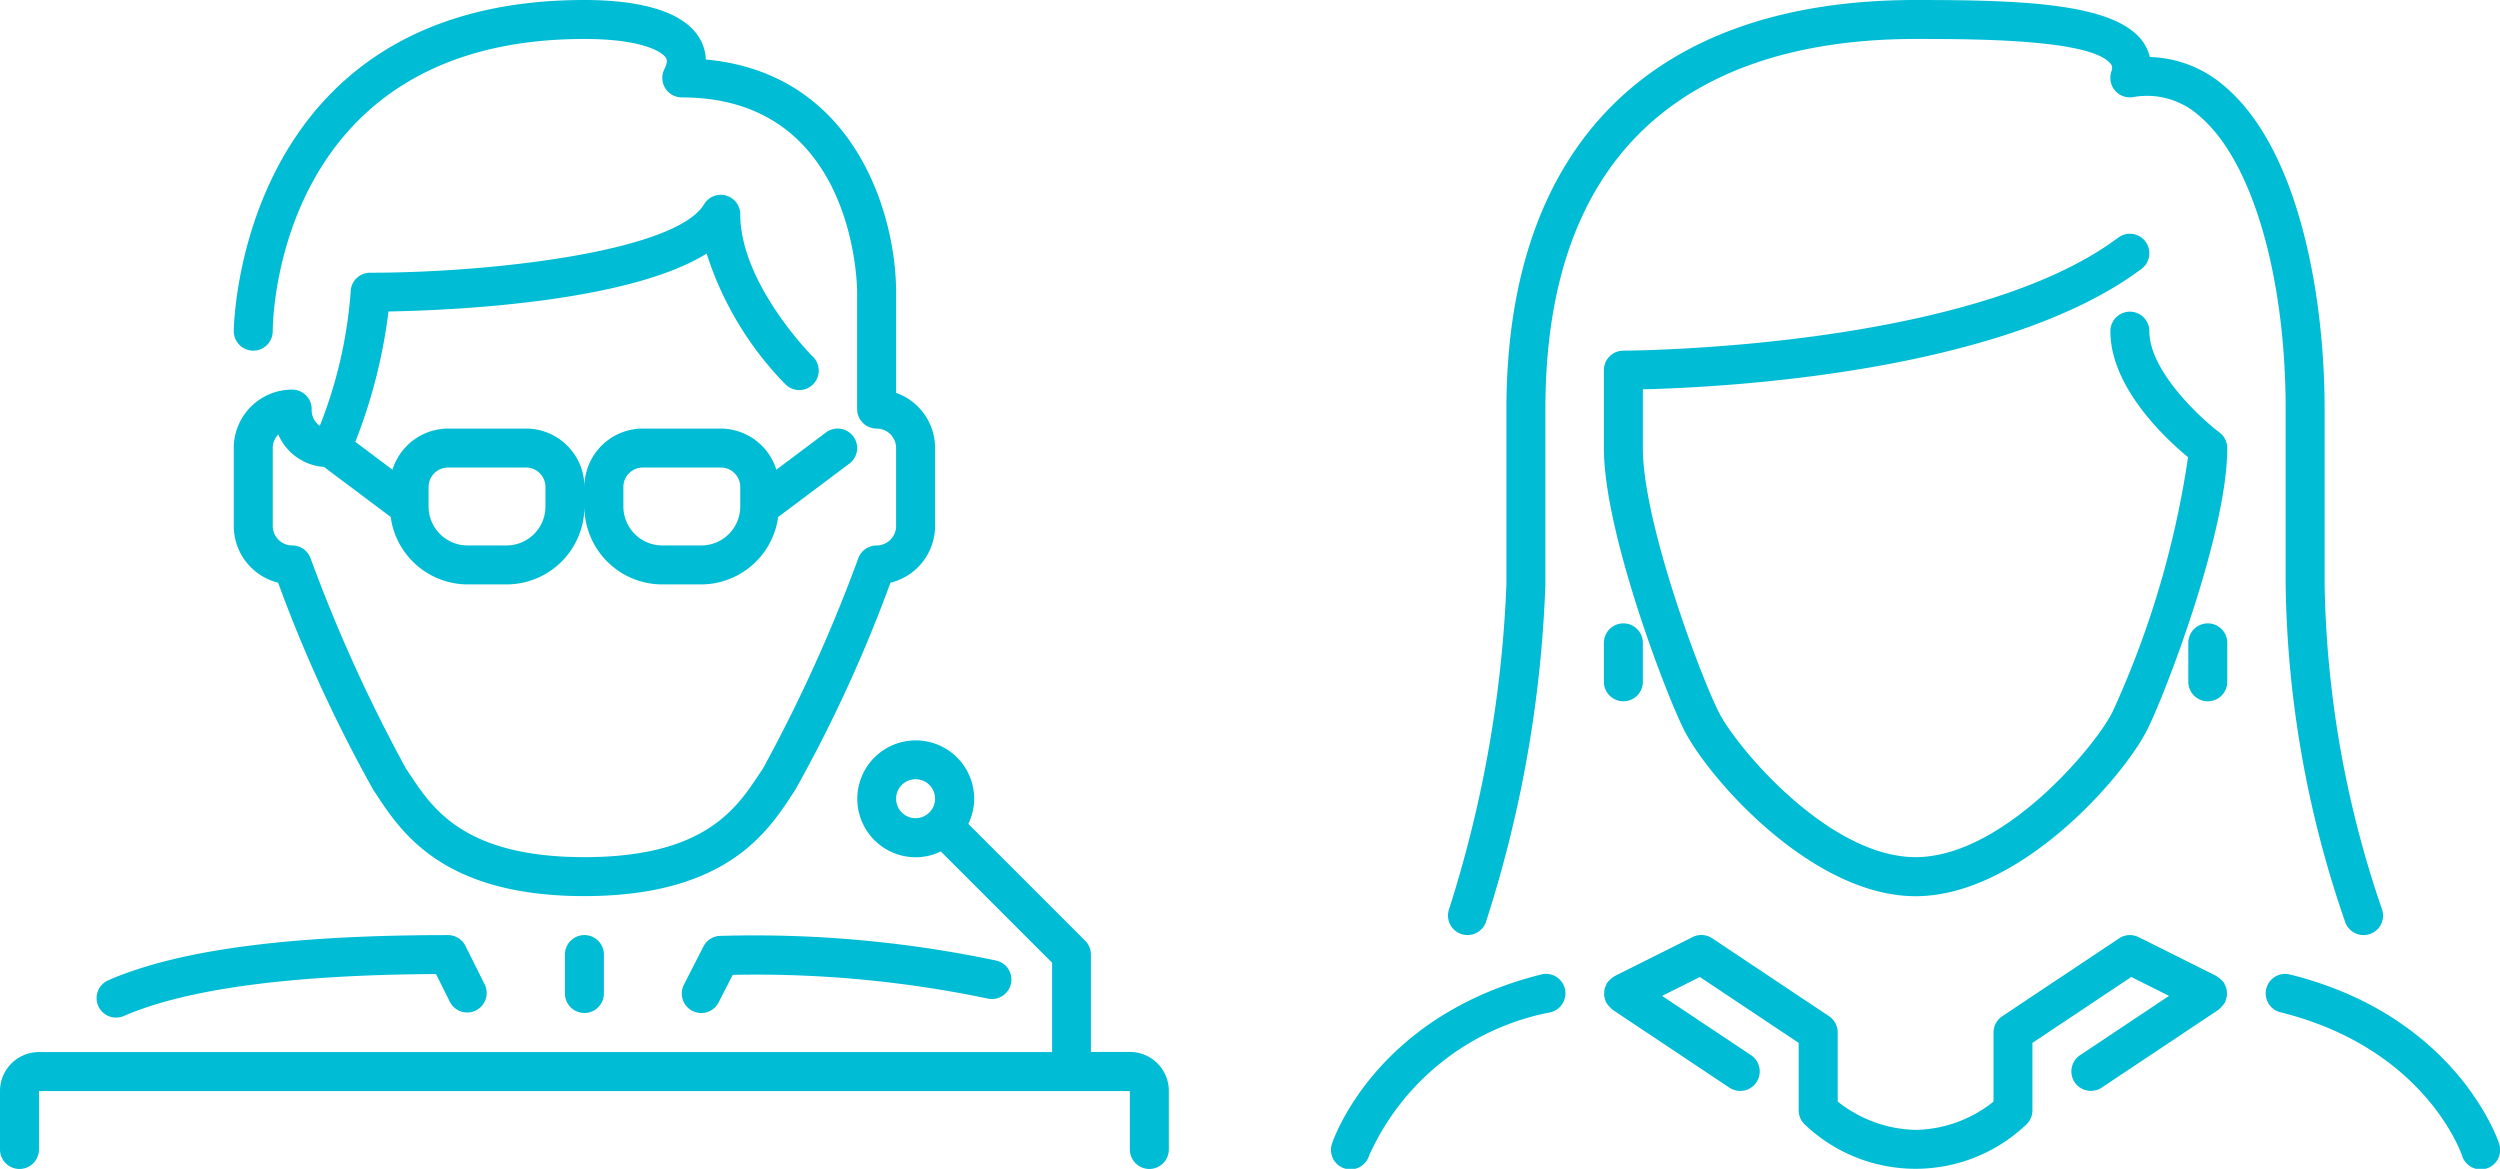 <svg xmlns="http://www.w3.org/2000/svg" viewBox="0 0 77 36">
  <defs>
    <style>
      .cls-1 {
        fill: #00bcd4;
      }
    </style>
  </defs>
  <g id="teacher" transform="translate(-436 -451)">
    <g id="professor" transform="translate(436 451)">
      <g id="Group_1734" data-name="Group 1734">
        <g id="Group_1733" data-name="Group 1733">
          <path id="Path_600" data-name="Path 600" class="cls-1" d="M42.982,412.14a.593.593,0,0,0,.239-.05c1.914-.833,5.146-1.267,9.61-1.29l.433.868a.6.6,0,0,0,1.073-.536l-.6-1.2a.6.6,0,0,0-.537-.332c-4.889,0-8.311.455-10.46,1.39a.6.6,0,0,0,.24,1.151Z" transform="translate(-39.402 -380.799)"/>
          <path id="Path_601" data-name="Path 601" class="cls-1" d="M34.8,333.866H33.6v-3a.6.6,0,0,0-.176-.424l-3.6-3.6a1.773,1.773,0,0,0,.181-.772,1.8,1.8,0,1,0-1.8,1.8,1.778,1.778,0,0,0,.771-.18l3.429,3.428v2.752H1.2a1.2,1.2,0,0,0-1.2,1.2v1.8a.6.6,0,0,0,1.2,0v-1.8H34.8v1.8a.6.6,0,0,0,1.2,0v-1.8A1.2,1.2,0,0,0,34.8,333.866Zm-6.6-7.2a.6.6,0,1,1,.6-.6A.6.6,0,0,1,28.2,326.666Z" transform="translate(0 -301.466)"/>
          <path id="Path_602" data-name="Path 602" class="cls-1" d="M103.766,17.947a43.818,43.818,0,0,0,2.935,6.386l.095.143c.77,1.168,2.059,3.124,6.4,3.124s5.634-1.955,6.4-3.124l.095-.143a43.893,43.893,0,0,0,2.935-6.386A1.8,1.8,0,0,0,124,16.2V13.8a1.8,1.8,0,0,0-1.2-1.7V9c0-2.369-1.247-6.745-5.861-7.167a1.364,1.364,0,0,0-.207-.68C116.142.2,114.486,0,113.2,0c-10.676,0-10.8,10.1-10.8,10.2a.6.6,0,0,0,.6.6h0a.6.6,0,0,0,.6-.6c0-.367.136-9,9.6-9,1.7,0,2.377.367,2.511.584.019.031.07.113-.048.347A.6.6,0,0,0,116.2,3c5.32,0,5.4,5.756,5.4,6v3.6a.6.6,0,0,0,.6.6.6.6,0,0,1,.6.6v2.4a.6.6,0,0,1-.6.6.6.6,0,0,0-.562.389,47.711,47.711,0,0,1-2.937,6.478l-.1.149c-.719,1.091-1.7,2.584-5.4,2.584s-4.684-1.493-5.4-2.584l-.1-.149a47.826,47.826,0,0,1-2.938-6.478.6.6,0,0,0-.562-.389.6.6,0,0,1-.6-.6V13.8a.6.6,0,0,1,.17-.418,1.659,1.659,0,0,0,1.409,1l2.053,1.54A2.4,2.4,0,0,0,109.6,18h1.2a2.4,2.4,0,0,0,2.4-2.4,2.4,2.4,0,0,0,2.4,2.4h1.2a2.4,2.4,0,0,0,2.367-2.076l2.193-1.644a.6.6,0,1,0-.72-.96l-1.529,1.147A1.8,1.8,0,0,0,117.4,13.2H115a1.8,1.8,0,0,0-1.8,1.8,1.8,1.8,0,0,0-1.8-1.8H109a1.8,1.8,0,0,0-1.711,1.267l-1.145-.859a16.358,16.358,0,0,0,1.021-4.014c1.891-.034,7.363-.265,9.8-1.784a10.165,10.165,0,0,0,2.413,4.013.6.6,0,1,0,.848-.848C120.2,10.954,118,8.727,118,6.6a.6.6,0,0,0-1.114-.309C116.012,7.746,110.345,8.4,106.6,8.4a.6.6,0,0,0-.6.6,13.967,13.967,0,0,1-.95,4.116.588.588,0,0,1-.25-.516.6.6,0,0,0-.6-.6,1.8,1.8,0,0,0-1.8,1.8v2.4A1.8,1.8,0,0,0,103.766,17.947ZM114.4,15a.6.6,0,0,1,.6-.6h2.4a.6.6,0,0,1,.6.6v.6a1.2,1.2,0,0,1-1.2,1.2h-1.2a1.2,1.2,0,0,1-1.2-1.2V15Zm-6,0a.6.6,0,0,1,.6-.6h2.4a.6.6,0,0,1,.6.6v.6a1.2,1.2,0,0,1-1.2,1.2h-1.2a1.2,1.2,0,0,1-1.2-1.2Z" transform="translate(-95.2)"/>
          <path id="Path_604" data-name="Path 604" class="cls-1" d="M299.862,409.935a.6.6,0,0,0-.533.328l-.6,1.175a.6.6,0,0,0,1.069.546l.433-.848a34.841,34.841,0,0,1,7.856.73.6.6,0,0,0,.286-1.165A36.123,36.123,0,0,0,299.862,409.935Z" transform="translate(-277.664 -381.11)"/>
          <path id="Path_605" data-name="Path 605" class="cls-1" d="M247.467,410.2v1.2a.6.6,0,0,0,1.2,0v-1.2a.6.6,0,0,0-1.2,0Z" transform="translate(-230.067 -380.8)"/>
        </g>
      </g>
    </g>
    <g id="mother" transform="translate(476.998 451)">
      <g id="Group_1736" data-name="Group 1736" transform="translate(0.002)">
        <g id="Group_1735" data-name="Group 1735" transform="translate(0)">
          <path id="Path_607" data-name="Path 607" class="cls-1" d="M120.067,275.467a.6.6,0,0,0,.6-.6v-1.2a.6.6,0,0,0-1.2,0v1.2A.6.6,0,0,0,120.067,275.467Z" transform="translate(-111.067 -253.867)"/>
          <path id="Path_608" data-name="Path 608" class="cls-1" d="M376.067,273.067a.6.6,0,0,0-.6.6v1.2a.6.6,0,0,0,1.2,0v-1.2A.6.6,0,0,0,376.067,273.067Z" transform="translate(-349.067 -253.867)"/>
          <path id="Path_609" data-name="Path 609" class="cls-1" d="M138.755,411.254a.633.633,0,0,0-.049-.121c-.011-.021-.014-.045-.027-.065s-.016-.014-.023-.023a.64.64,0,0,0-.088-.088.527.527,0,0,0-.092-.071.346.346,0,0,0-.028-.022l-2.4-1.2a.6.6,0,0,0-.6.038l-3.6,2.4a.6.6,0,0,0-.267.5v2.128a3.948,3.948,0,0,1-2.4.872,3.994,3.994,0,0,1-2.4-.874V412.6a.6.6,0,0,0-.267-.5l-3.6-2.4a.6.6,0,0,0-.6-.038l-2.4,1.2c-.011.005-.017.015-.026.021a.53.53,0,0,0-.1.076.574.574,0,0,0-.083.083c-.007.01-.018.015-.025.025a.54.54,0,0,0-.028.07.6.6,0,0,0-.047.115.542.542,0,0,0-.014.112.593.593,0,0,0,0,.113.556.556,0,0,0,.032.12.573.573,0,0,0,.019.072c.005.011.016.017.022.028a.56.56,0,0,0,.074.095.649.649,0,0,0,.083.084c.01.007.015.018.025.025l3.6,2.4a.6.6,0,1,0,.666-1l-2.74-1.826,1.164-.582,3.043,2.029V415a.6.6,0,0,0,.176.424,4.949,4.949,0,0,0,6.848,0,.6.6,0,0,0,.176-.424v-2.079l3.044-2.029,1.163.582-2.74,1.826a.6.6,0,0,0,.666,1l3.6-2.4c.01-.007.014-.017.023-.024a.58.58,0,0,0,.088-.088.635.635,0,0,0,.07-.091c.006-.011.017-.017.023-.029a.56.56,0,0,0,.02-.076.576.576,0,0,0,.031-.113.569.569,0,0,0,0-.119A.482.482,0,0,0,138.755,411.254Z" transform="translate(-111.18 -380.801)"/>
          <path id="Path_610" data-name="Path 610" class="cls-1" d="M51.612,28.769a.617.617,0,0,0,.19.031.6.6,0,0,0,.569-.41A38.187,38.187,0,0,0,54.2,18V12.6c0-9.422,6.2-11.4,11.4-11.4,1.772,0,5.459,0,6.022.782.023.032.058.08.009.228a.6.6,0,0,0,.667.781,2.413,2.413,0,0,1,2.052.587C75.962,4.943,77,8.484,77,12.6V18a32.975,32.975,0,0,0,1.838,10.411.6.6,0,1,0,1.124-.421A32.338,32.338,0,0,1,78.2,18V12.6c0-3.545-.808-8.017-3.074-9.937a3.664,3.664,0,0,0-2.309-.907A1.381,1.381,0,0,0,72.6,1.28C71.744.1,68.925,0,65.6,0,57.477,0,53,4.475,53,12.6V18a37.726,37.726,0,0,1-1.769,10.01A.6.6,0,0,0,51.612,28.769Z" transform="translate(-47.602)"/>
          <path id="Path_611" data-name="Path 611" class="cls-1" d="M6.457,426.682C1.4,427.947.086,431.714.033,431.874a.6.6,0,1,0,1.138.379,7.7,7.7,0,0,1,5.576-4.408.6.6,0,1,0-.29-1.164Z" transform="translate(-0.002 -396.664)"/>
          <path id="Path_613" data-name="Path 613" class="cls-1" d="M416.768,431.871c-.053-.16-1.362-3.927-6.424-5.192a.6.6,0,1,0-.29,1.164c4.4,1.1,5.531,4.276,5.576,4.408a.6.6,0,1,0,1.138-.379Z" transform="translate(-380.8 -396.661)"/>
          <path id="Path_616" data-name="Path 616" class="cls-1" d="M138.428,108.518c-.6-.453-2.161-1.9-2.161-3.121a.6.6,0,1,0-1.2,0c0,1.735,1.712,3.322,2.392,3.883a28.884,28.884,0,0,1-2.329,7.849c-.538,1.077-3.386,4.468-6.063,4.468s-5.525-3.391-6.063-4.468c-.6-1.2-2.337-5.863-2.337-8.132v-1.809c2.379-.056,11.062-.487,15.36-3.711a.6.6,0,1,0-.72-.96c-4.583,3.437-15.134,3.48-15.24,3.48a.6.6,0,0,0-.6.6V109c0,2.575,1.889,7.521,2.463,8.668.73,1.46,3.926,5.132,7.137,5.132s6.407-3.671,7.137-5.132c.574-1.147,2.463-6.093,2.463-8.668A.6.6,0,0,0,138.428,108.518Z" transform="translate(-111.067 -95.197)"/>
        </g>
      </g>
    </g>
  </g>
</svg>
